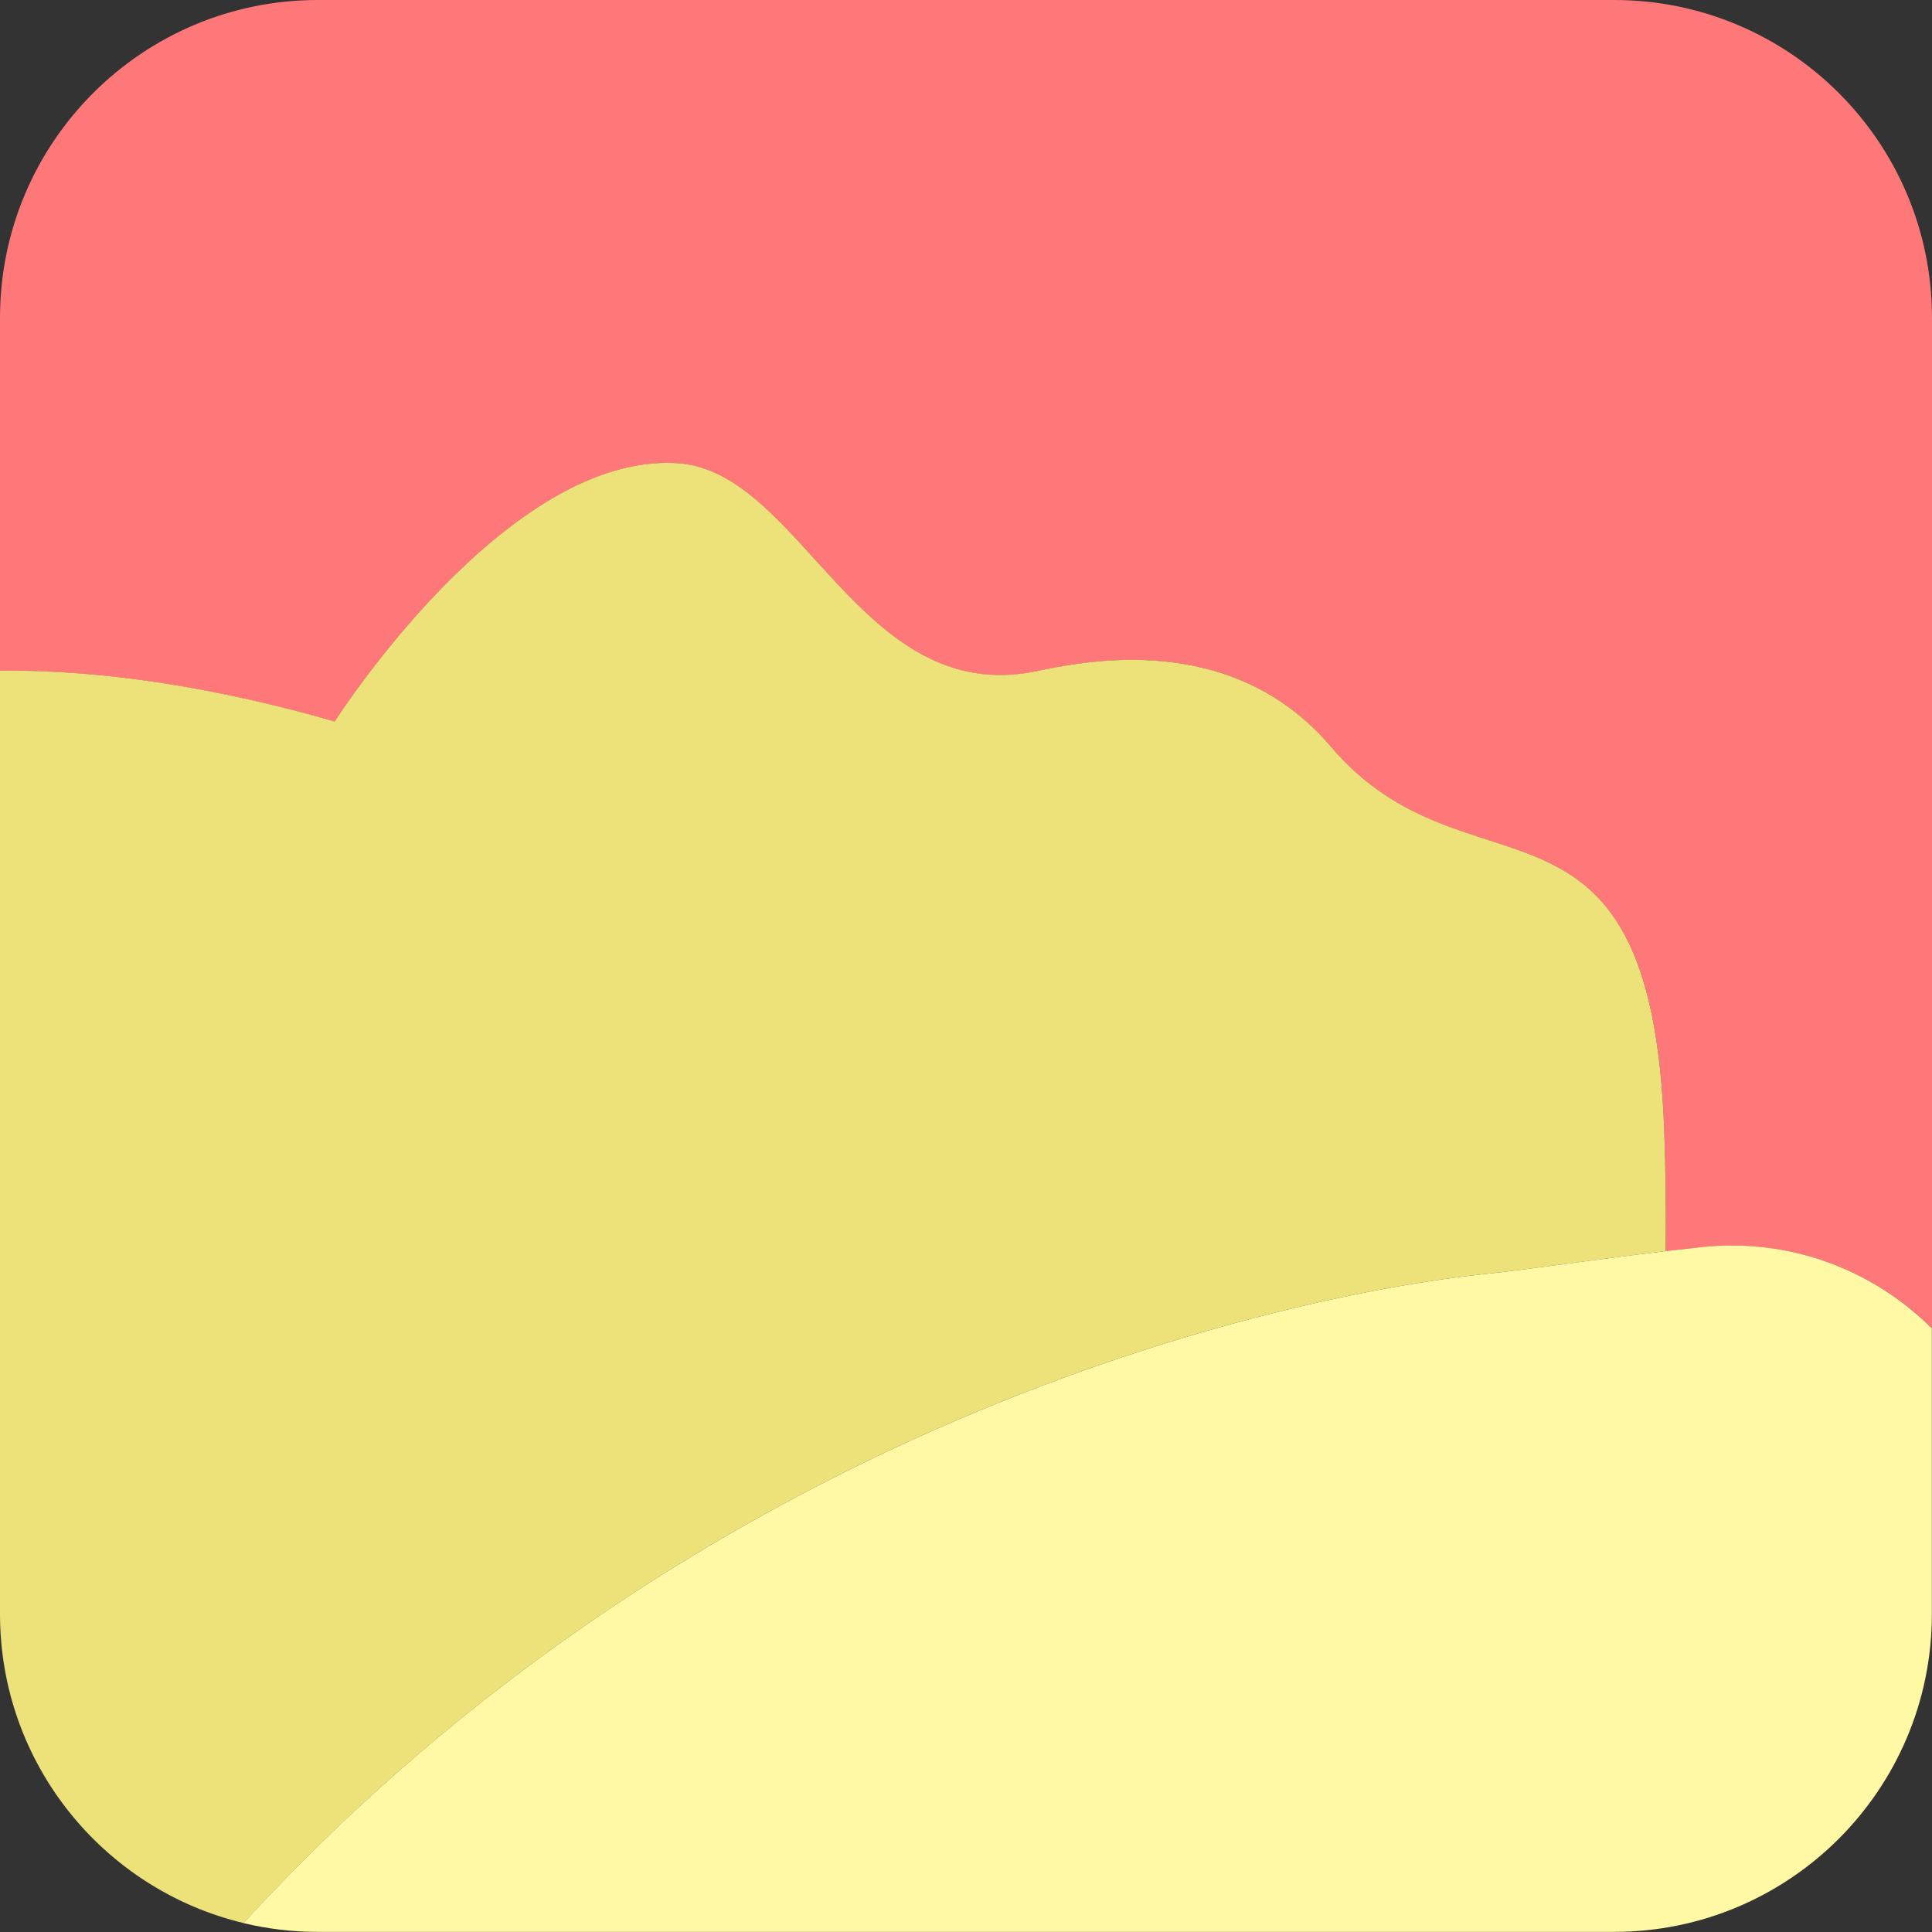 <?xml version="1.0" encoding="UTF-8"?>
<svg id="Layer_2" data-name="Layer 2" xmlns="http://www.w3.org/2000/svg" viewBox="0 0 164.52 164.52">
  <rect x="0" y="0" width="164.52" height="164.52" fill="#333333" stroke="none"/>
  <defs>
    <style>
      .cls-1 {
        fill: #ede27a;
      }

      .cls-1, .cls-2, .cls-3 {
        stroke-width: 0px;
      }

      .cls-2 {
        fill: #fff8a4;
      }

      .cls-3 {
        fill: #fe7879;
      }
    </style>
  </defs>
  <g id="Portraits">
    <g id="B">
      <g id="Tiles">
        <g id="B-2">
          <path class="cls-3" d="m137.45,0H27.07C12.12,0,0,12.12,0,27.07v30.06c8.87-.13,18.87,1.54,28.5,4.32,0,0,14.54-22.89,29.14-22,10.64.65,15.57,20.82,30.59,17.72,3.85-.79,16.58-3.62,25.09,6.41,11.73,13.81,27.28,1.17,28.4,32.76.13,3.59.16,6.98.12,10.21.99-.12,2-.23,3.03-.34,7.6-.82,14.68,1.97,19.65,6.92V27.07c0-14.95-12.12-27.07-27.07-27.07Z"/>
          <path class="cls-1" d="m126.44,108.49c3.83-.4,9.18-1.21,15.4-1.95.04-3.23.01-6.62-.12-10.21-1.12-31.59-16.67-18.95-28.4-32.76-8.52-10.02-21.24-7.2-25.09-6.41-15.03,3.09-19.95-17.07-30.59-17.72-14.6-.89-29.14,22-29.14,22-9.63-2.78-19.63-4.45-28.5-4.32v80.32c0,12.77,8.84,23.47,20.74,26.32,39.07-42.56,88.18-53.44,105.71-55.27Z"/>
          <path class="cls-2" d="m144.87,106.2c-1.03.11-2.04.23-3.03.34-6.22.73-11.57,1.55-15.4,1.95-17.52,1.83-66.63,12.71-105.71,55.27,2.03.49,4.15.75,6.33.75h110.38c14.95,0,27.07-12.12,27.07-27.07v-24.32c-4.97-4.95-12.05-7.74-19.65-6.92Z"/>
        </g>
      </g>
    </g>
  </g>
</svg>